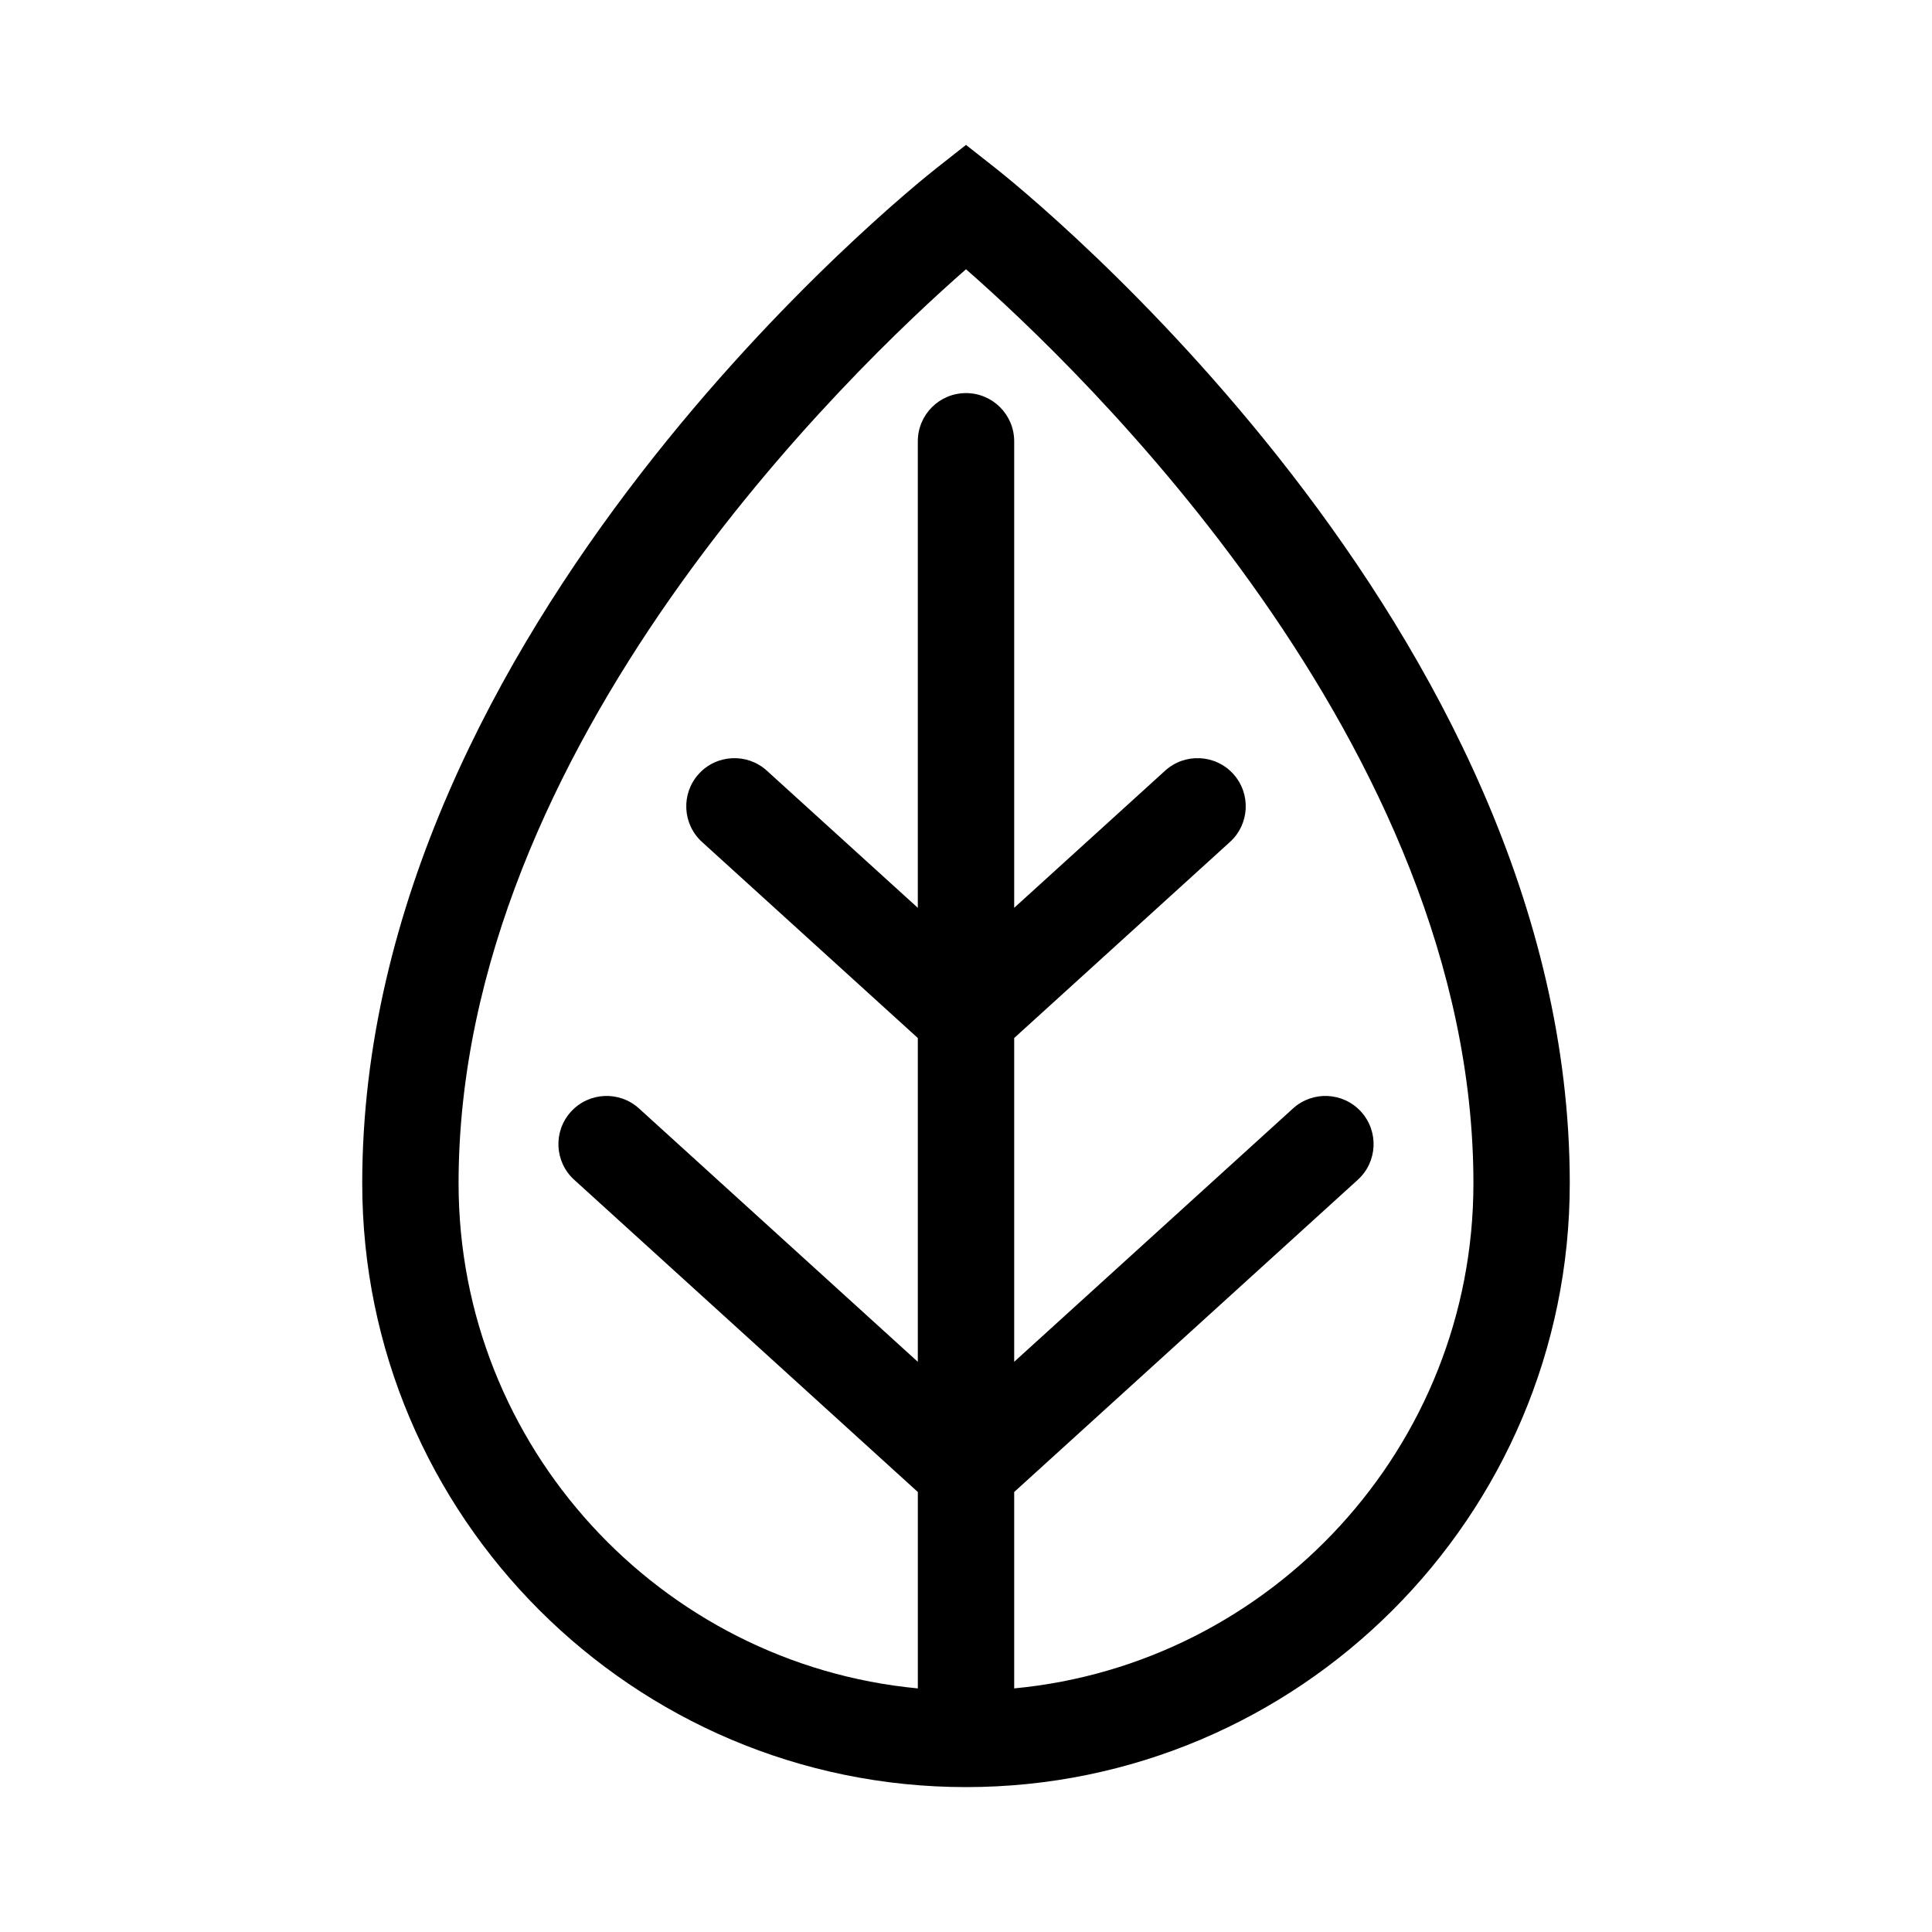 <svg xmlns="http://www.w3.org/2000/svg" xmlns:xlink="http://www.w3.org/1999/xlink" version="1.1" x="0px" y="0px" viewBox="0 0 100 100" enable-background="new 0 0 100 100" xml:space="preserve"><path d="M51.542,8.714L50,7.5l-1.542,1.214C47.244,9.67,18.749,32.438,18.749,61.248C18.749,78.481,32.768,92.5,50,92.5  c17.232,0,31.251-14.019,31.251-31.252C81.251,32.438,52.756,9.67,51.542,8.714z M52.494,87.391V77.226L70.28,61.065  c1.02-0.926,1.095-2.503,0.169-3.523c-0.927-1.019-2.503-1.094-3.523-0.169L52.494,70.486V53.728L63.663,43.58  c1.019-0.926,1.095-2.503,0.169-3.523c-0.927-1.018-2.503-1.093-3.523-0.169l-7.815,7.1V22.841c0-1.378-1.116-2.494-2.494-2.494  c-1.378,0-2.494,1.116-2.494,2.494v24.148l-7.815-7.1c-1.02-0.925-2.598-0.849-3.523,0.169c-0.926,1.019-0.85,2.597,0.169,3.523  l11.169,10.147v16.759L33.074,57.373c-1.02-0.925-2.595-0.85-3.523,0.169c-0.926,1.02-0.851,2.597,0.169,3.523l17.787,16.161v10.166  C34.19,86.131,23.736,74.889,23.736,61.248c0-22.71,20.419-42.199,26.264-47.311c5.845,5.112,26.264,24.602,26.264,47.311  C76.264,74.889,65.81,86.131,52.494,87.391z"></path></svg>